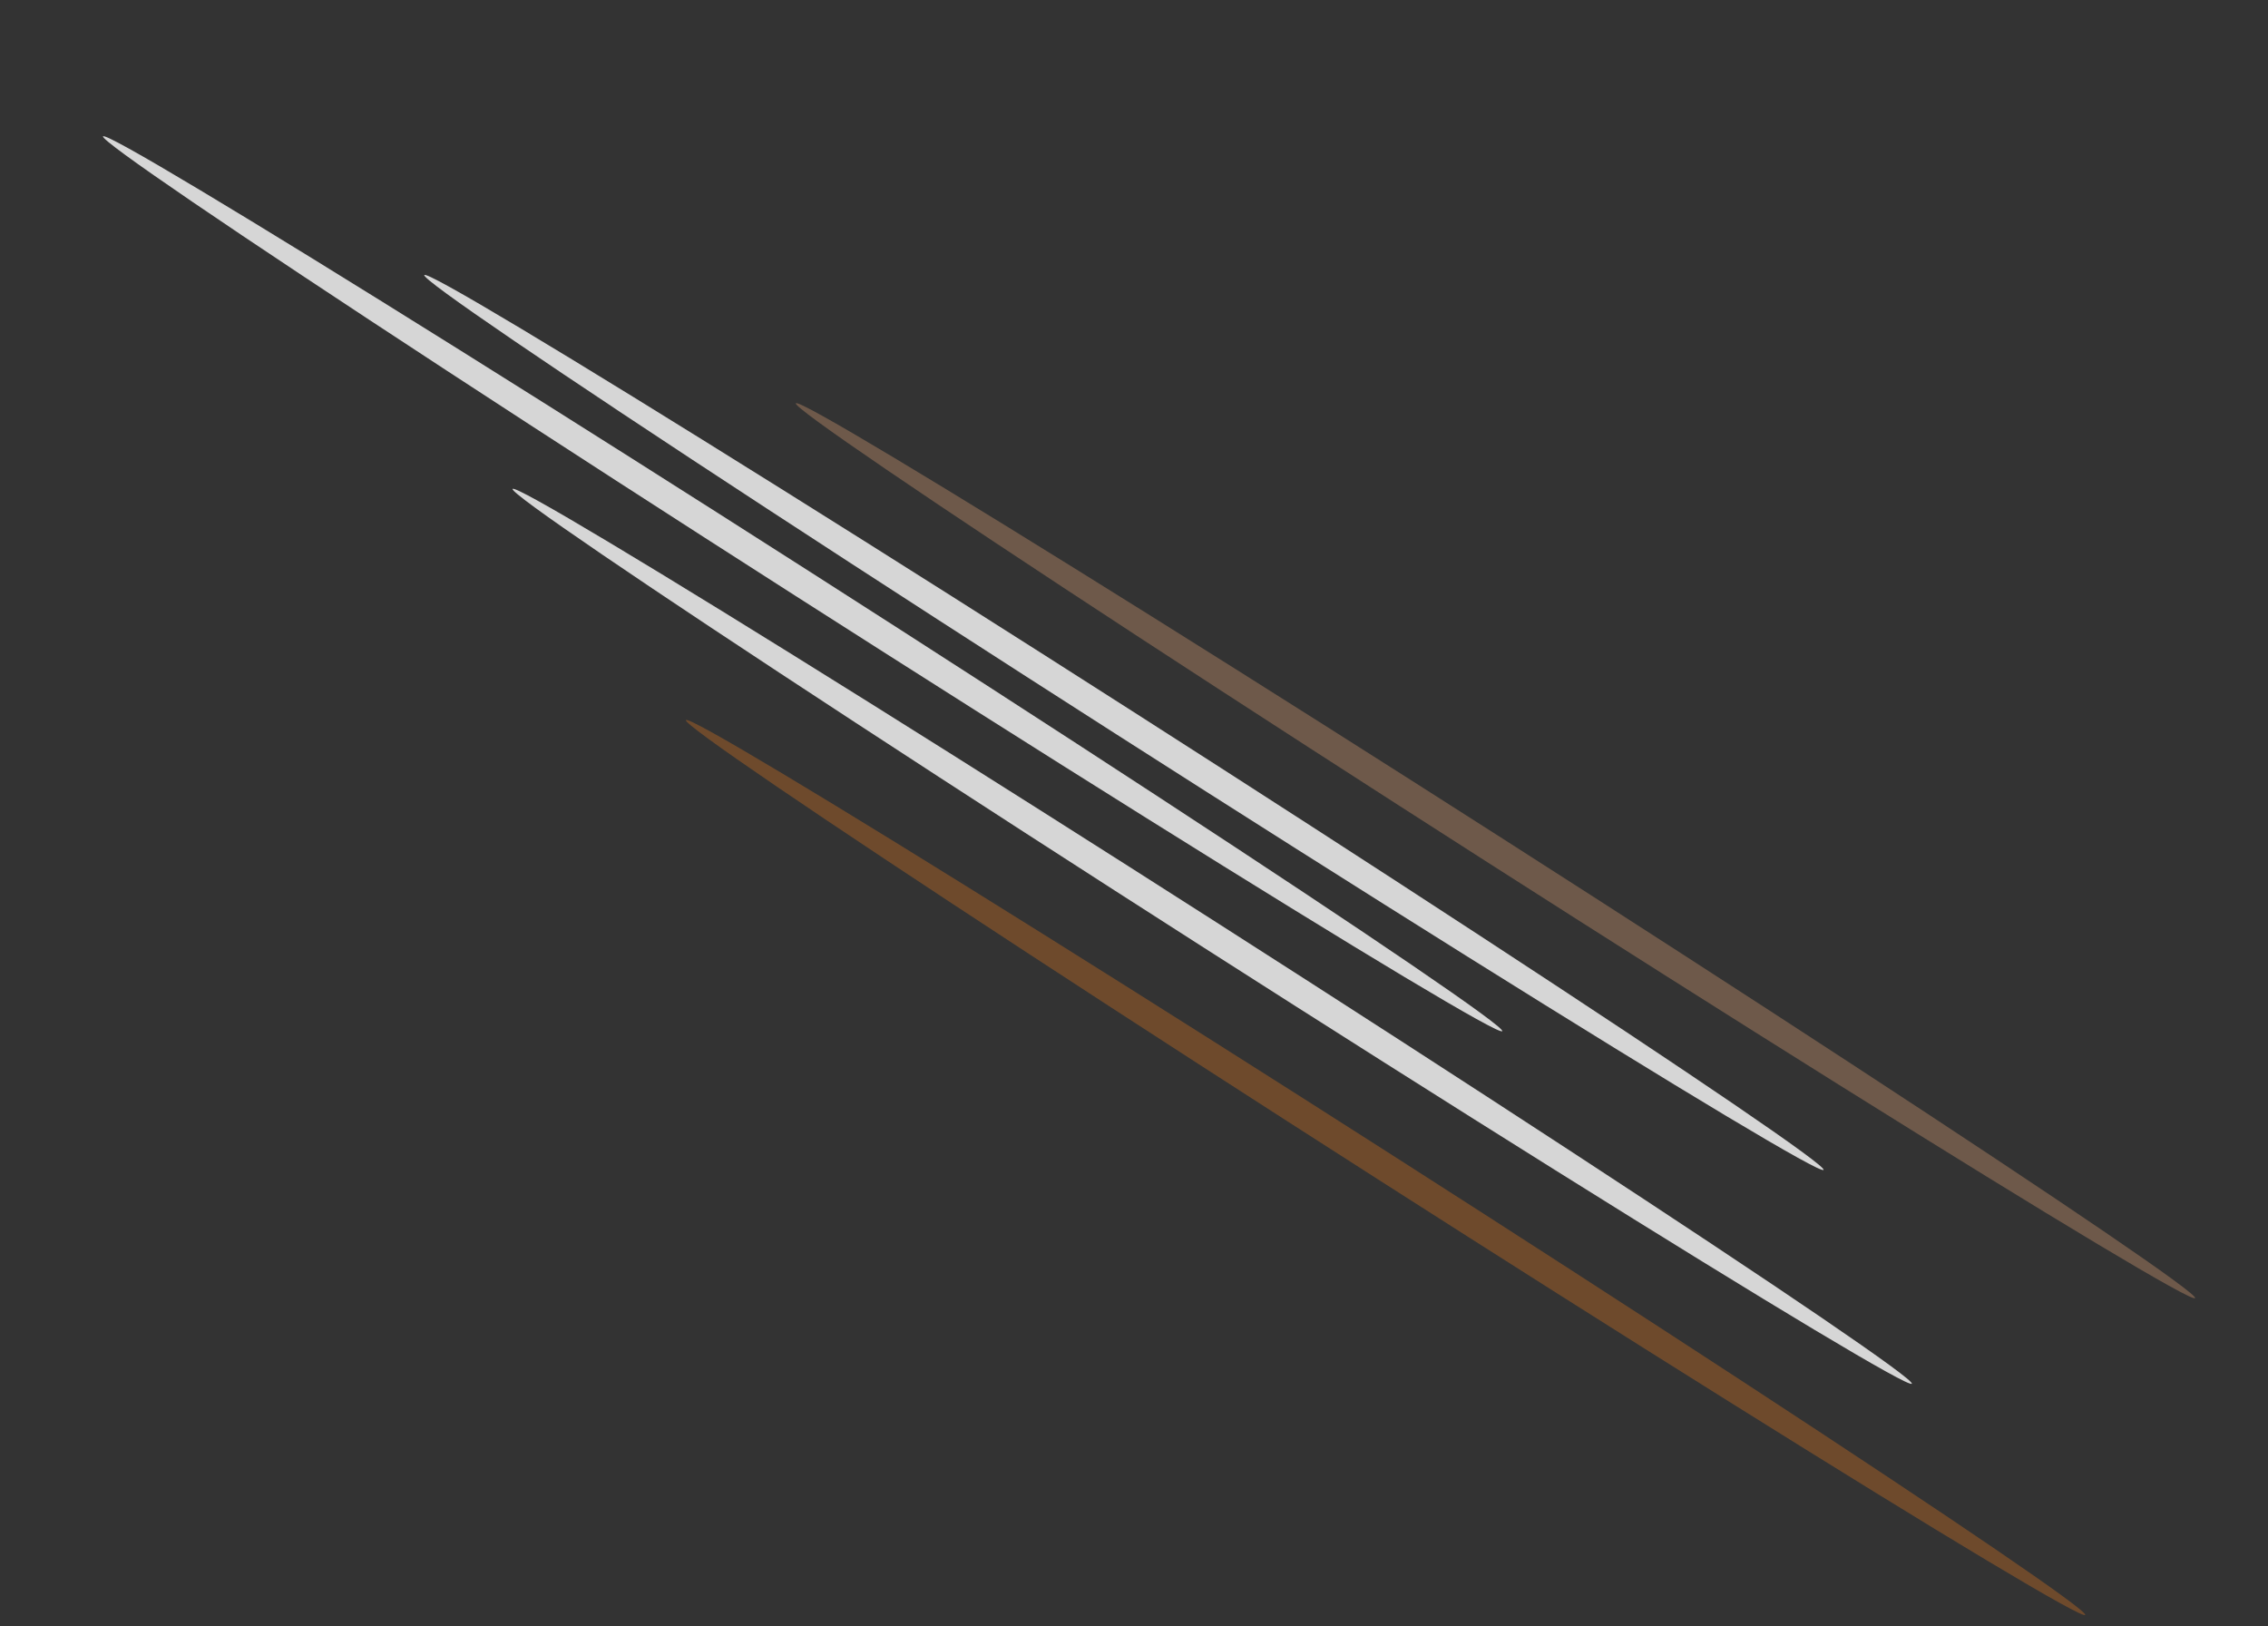 <svg width="1453.568" height="1042.143" viewBox="0 0 1453.57 1042.14" fill="none" xmlns="http://www.w3.org/2000/svg" xmlns:xlink="http://www.w3.org/1999/xlink">
	<rect x="0" y="0" width="1453.57" height="1042.14" fill="#333333" stroke="none"/>
	<desc>
			Created with Pixso.
	</desc>
	<defs/>
	<ellipse id="Ellipse 8" rx="531.891" ry="9" transform="matrix(0.843 0.539 -0.539 0.843 514.414 374.068)" fill="#FFFFFF" fill-opacity="0.8"/>
	<ellipse id="Ellipse 9" rx="531.891" ry="9" transform="matrix(0.843 0.539 -0.539 0.843 720.334 462.95)" fill="#FFFFFF" fill-opacity="0.8"/>
	<ellipse id="Ellipse 10" rx="531.891" ry="9" transform="matrix(0.843 0.539 -0.539 0.843 776.907 599.984)" fill="#FFFFFF" fill-opacity="0.8"/>
	<ellipse id="Ellipse 11" rx="531.891" ry="9" transform="matrix(0.843 0.539 -0.539 0.843 887.993 748.123)" fill="#AB6327" fill-opacity="0.5"/>
	<ellipse id="Ellipse 12" rx="531.891" ry="9" transform="matrix(0.843 0.539 -0.539 0.843 958.452 545.115)" fill="#AB8162" fill-opacity="0.5"/>
</svg>
